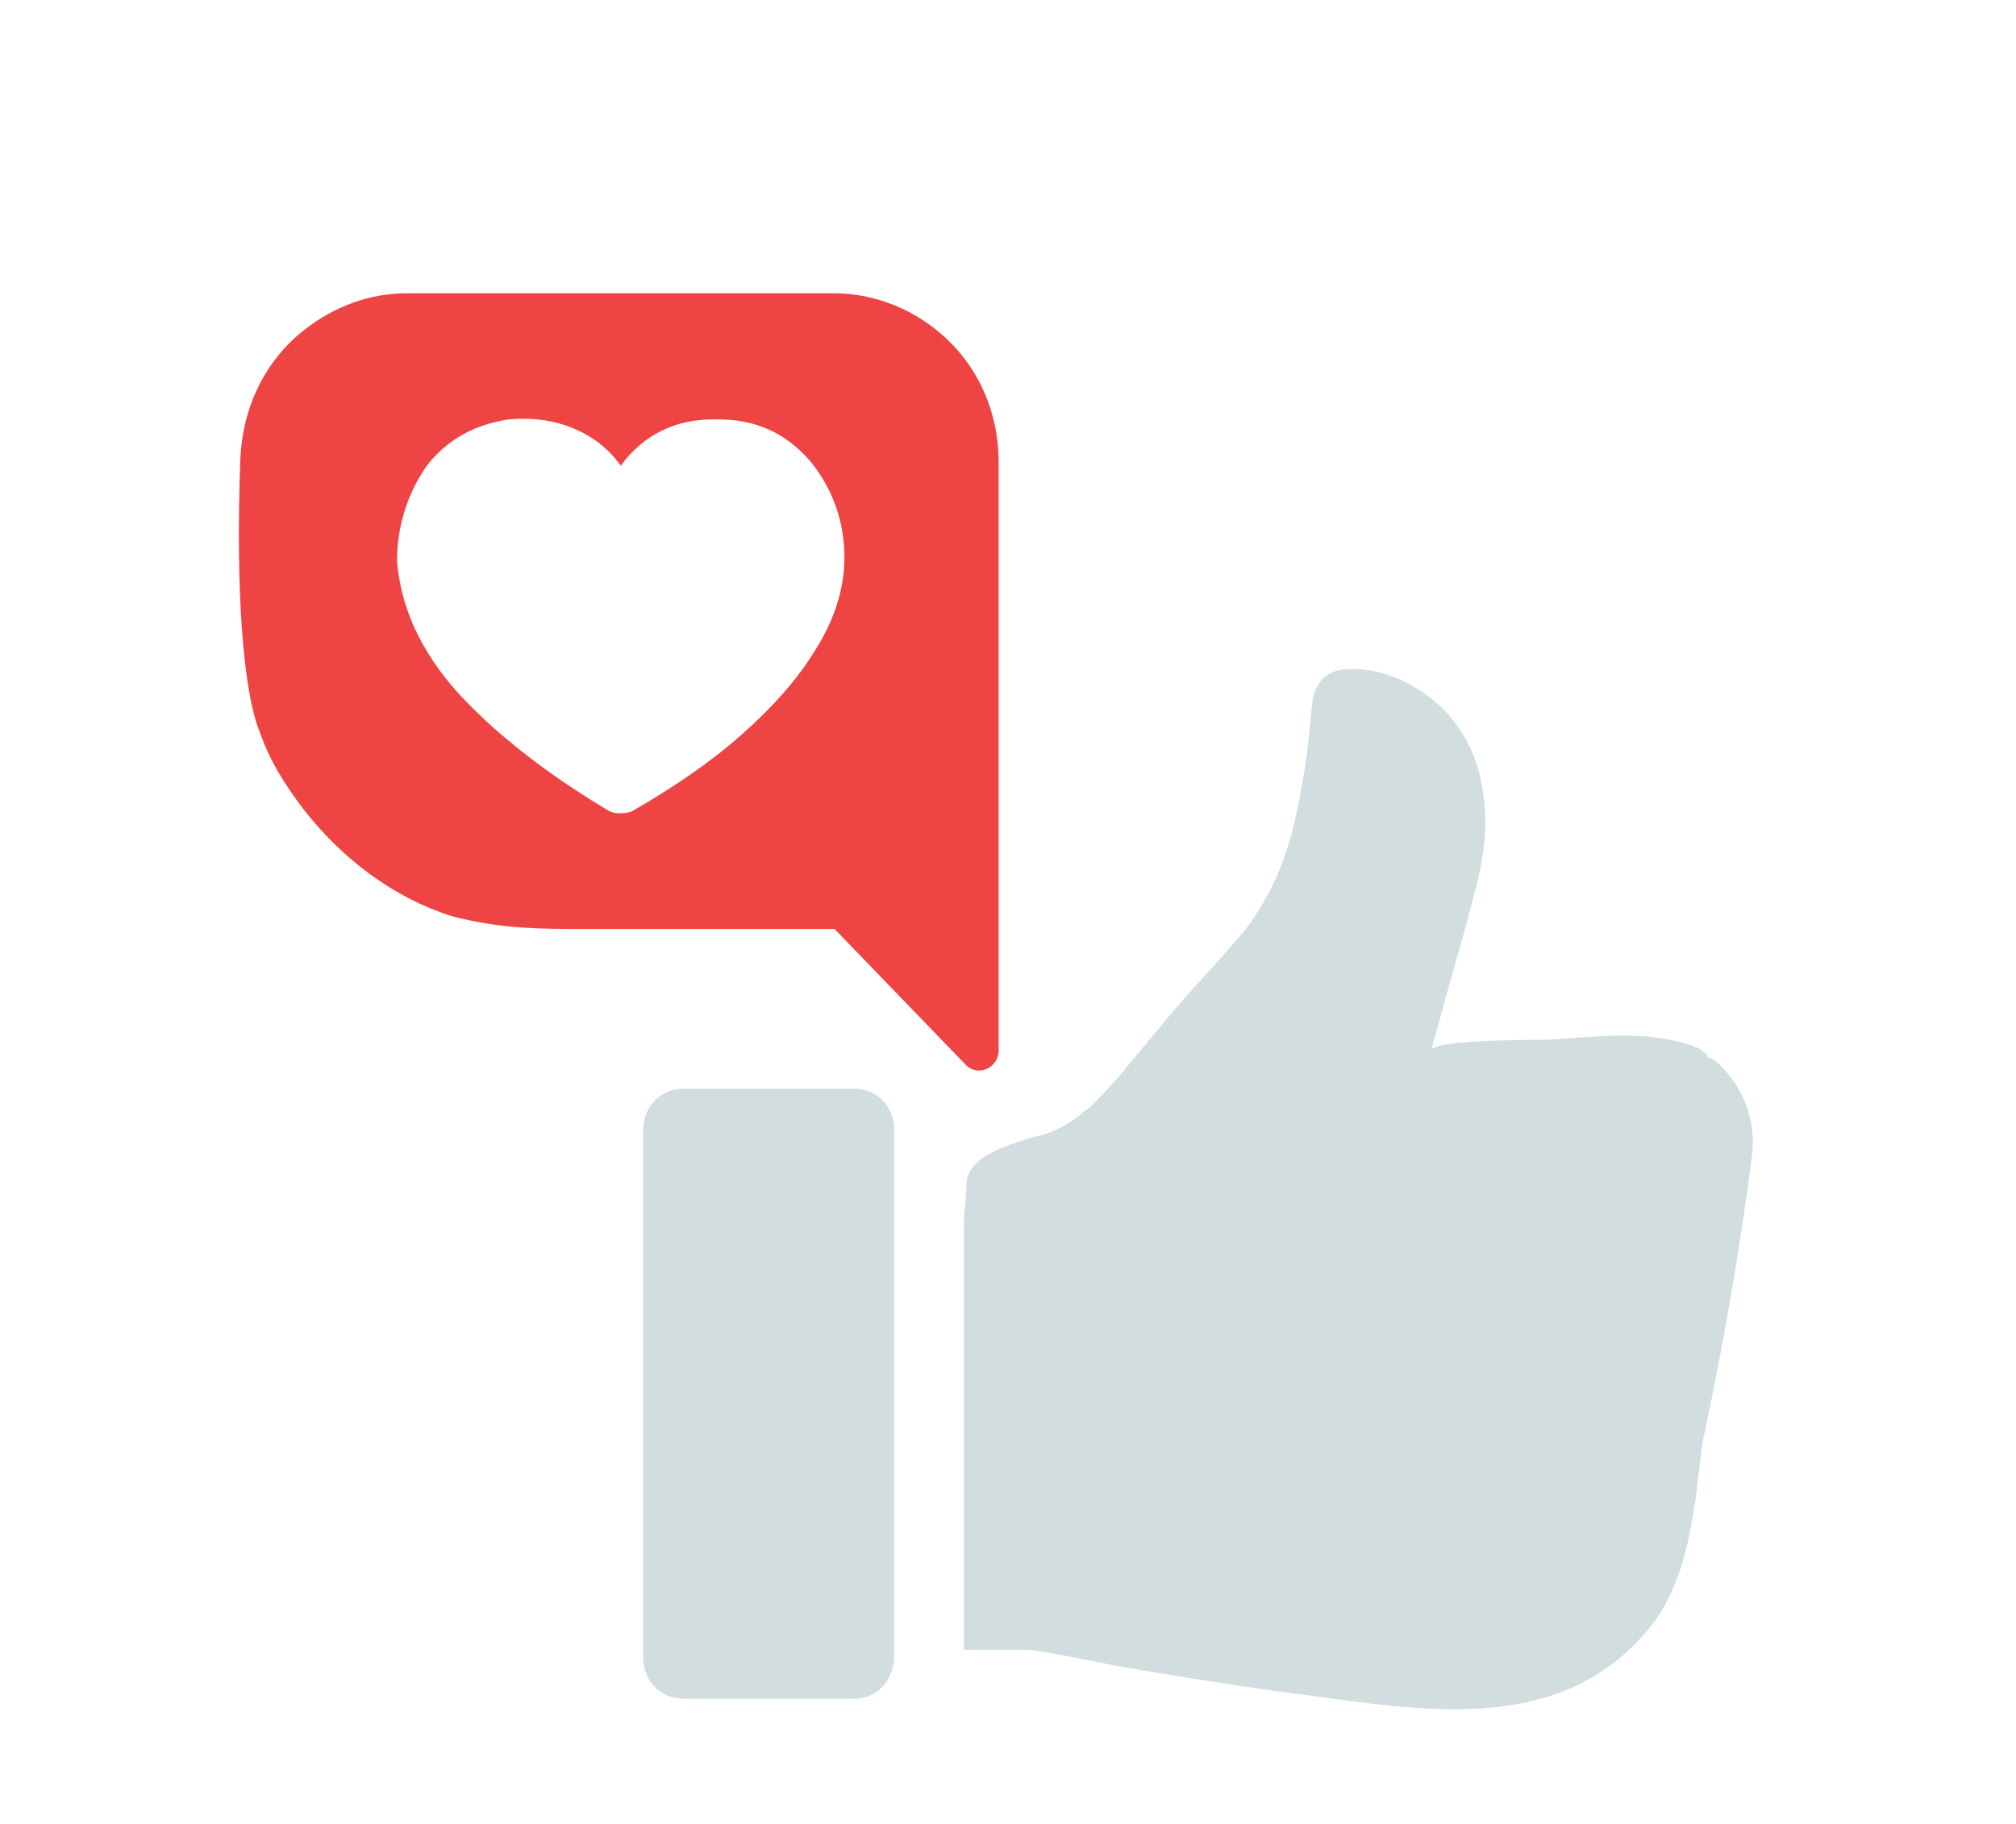 <svg width="84" height="76" viewBox="0 0 84 76" fill="none" xmlns="http://www.w3.org/2000/svg">
<g filter="url(#filter0_dd_3380_5467)">
<path d="M34.774 6.221H27.316H22.758H17.578H16.957C15.403 6.221 13.953 6.757 12.709 7.722C11.052 9.009 10.12 10.94 10.016 13.084C9.809 18.554 10.12 22.844 10.845 24.56C11.259 25.739 11.881 26.704 12.606 27.67C14.263 29.815 16.439 31.423 18.821 32.174C20.479 32.603 21.825 32.71 23.897 32.71H25.865H34.152H34.774L40.264 38.394C40.368 38.502 40.575 38.609 40.782 38.609C41.196 38.609 41.611 38.287 41.611 37.751V13.299C41.611 8.902 38.089 6.221 34.774 6.221ZM33.945 21.127C33.22 22.307 32.184 23.486 30.837 24.666C29.491 25.846 28.041 26.811 26.383 27.776C26.176 27.884 25.969 27.884 25.865 27.884C25.658 27.884 25.555 27.884 25.347 27.776C23.379 26.597 21.929 25.524 20.582 24.345C19.65 23.486 18.614 22.521 17.785 21.127C17.06 19.948 16.646 18.66 16.542 17.374C16.542 15.979 16.957 14.585 17.785 13.405C18.614 12.333 19.753 11.69 21.204 11.475C22.447 11.368 23.586 11.582 24.622 12.226C25.14 12.547 25.555 12.976 25.865 13.405C26.797 12.119 28.144 11.475 29.698 11.475H29.905C31.459 11.475 32.702 12.011 33.738 13.191C34.359 13.942 34.877 14.907 35.085 16.087C35.395 17.803 34.981 19.518 33.945 21.127Z" fill="#EF4444"/>
</g>
<path d="M72.998 48.153C73.205 46.652 72.584 45.15 71.444 44.185L71.237 44.078C71.133 44.078 71.133 43.971 71.133 43.971L71.03 43.863C71.03 43.863 70.926 43.863 70.926 43.756L70.719 43.649C70.615 43.649 70.512 43.542 70.408 43.542C68.44 42.898 66.368 43.22 64.4 43.327C63.882 43.327 59.739 43.327 59.635 43.756L60.256 41.504C60.567 40.324 60.981 39.037 61.292 37.75C61.81 35.927 62.017 34.533 61.81 33.139C61.603 31.316 60.671 29.707 59.117 28.742C58.288 28.206 57.356 27.884 56.424 27.884H56.216C55.284 27.884 54.766 28.42 54.663 29.385C54.559 30.565 54.455 31.637 54.248 32.71C53.938 34.533 53.523 36.034 52.798 37.321C52.384 38.072 51.969 38.715 51.348 39.359C50.623 40.217 49.794 41.075 48.965 42.04L46.997 44.4C46.583 44.936 46.065 45.472 45.547 46.008C45.443 46.115 45.34 46.223 45.132 46.33C44.822 46.652 44.407 46.866 43.993 47.081C43.786 47.188 43.475 47.295 42.957 47.402C41.3 47.939 40.264 48.368 40.264 49.44C40.264 49.976 40.16 50.513 40.16 50.941V51.263V52.55V68.743H42.853C43.786 68.851 44.718 69.065 45.858 69.28L46.376 69.387C48.758 69.816 50.933 70.138 53.109 70.46C58.495 71.103 64.918 72.712 68.854 67.671C70.408 65.633 70.615 62.738 70.926 60.164C71.755 56.303 72.48 52.228 72.998 48.153V48.153Z" fill="#D1DDDE"/>
<path d="M35.604 70.783H28.456C27.524 70.783 26.799 70.032 26.799 69.067V47.081C26.799 46.116 27.524 45.365 28.456 45.365H35.604C36.536 45.365 37.261 46.116 37.261 47.081V68.959C37.261 70.032 36.536 70.782 35.604 70.782V70.783Z" fill="#D1DDDE"/>
<defs>
<filter id="filter0_dd_3380_5467" x="3.953" y="4.221" width="43.658" height="44.388" filterUnits="userSpaceOnUse" color-interpolation-filters="sRGB">
<feFlood flood-opacity="0" result="BackgroundImageFix"/>
<feColorMatrix in="SourceAlpha" type="matrix" values="0 0 0 0 0 0 0 0 0 0 0 0 0 0 0 0 0 0 127 0" result="hardAlpha"/>
<feOffset dy="4"/>
<feGaussianBlur stdDeviation="3"/>
<feColorMatrix type="matrix" values="0 0 0 0 0.122 0 0 0 0 0.161 0 0 0 0 0.216 0 0 0 0.2 0"/>
<feBlend mode="normal" in2="BackgroundImageFix" result="effect1_dropShadow_3380_5467"/>
<feColorMatrix in="SourceAlpha" type="matrix" values="0 0 0 0 0 0 0 0 0 0 0 0 0 0 0 0 0 0 127 0" result="hardAlpha"/>
<feOffset dy="2"/>
<feGaussianBlur stdDeviation="2"/>
<feColorMatrix type="matrix" values="0 0 0 0 0.122 0 0 0 0 0.161 0 0 0 0 0.216 0 0 0 0.12 0"/>
<feBlend mode="normal" in2="effect1_dropShadow_3380_5467" result="effect2_dropShadow_3380_5467"/>
<feBlend mode="normal" in="SourceGraphic" in2="effect2_dropShadow_3380_5467" result="shape"/>
</filter>
</defs>
</svg>
